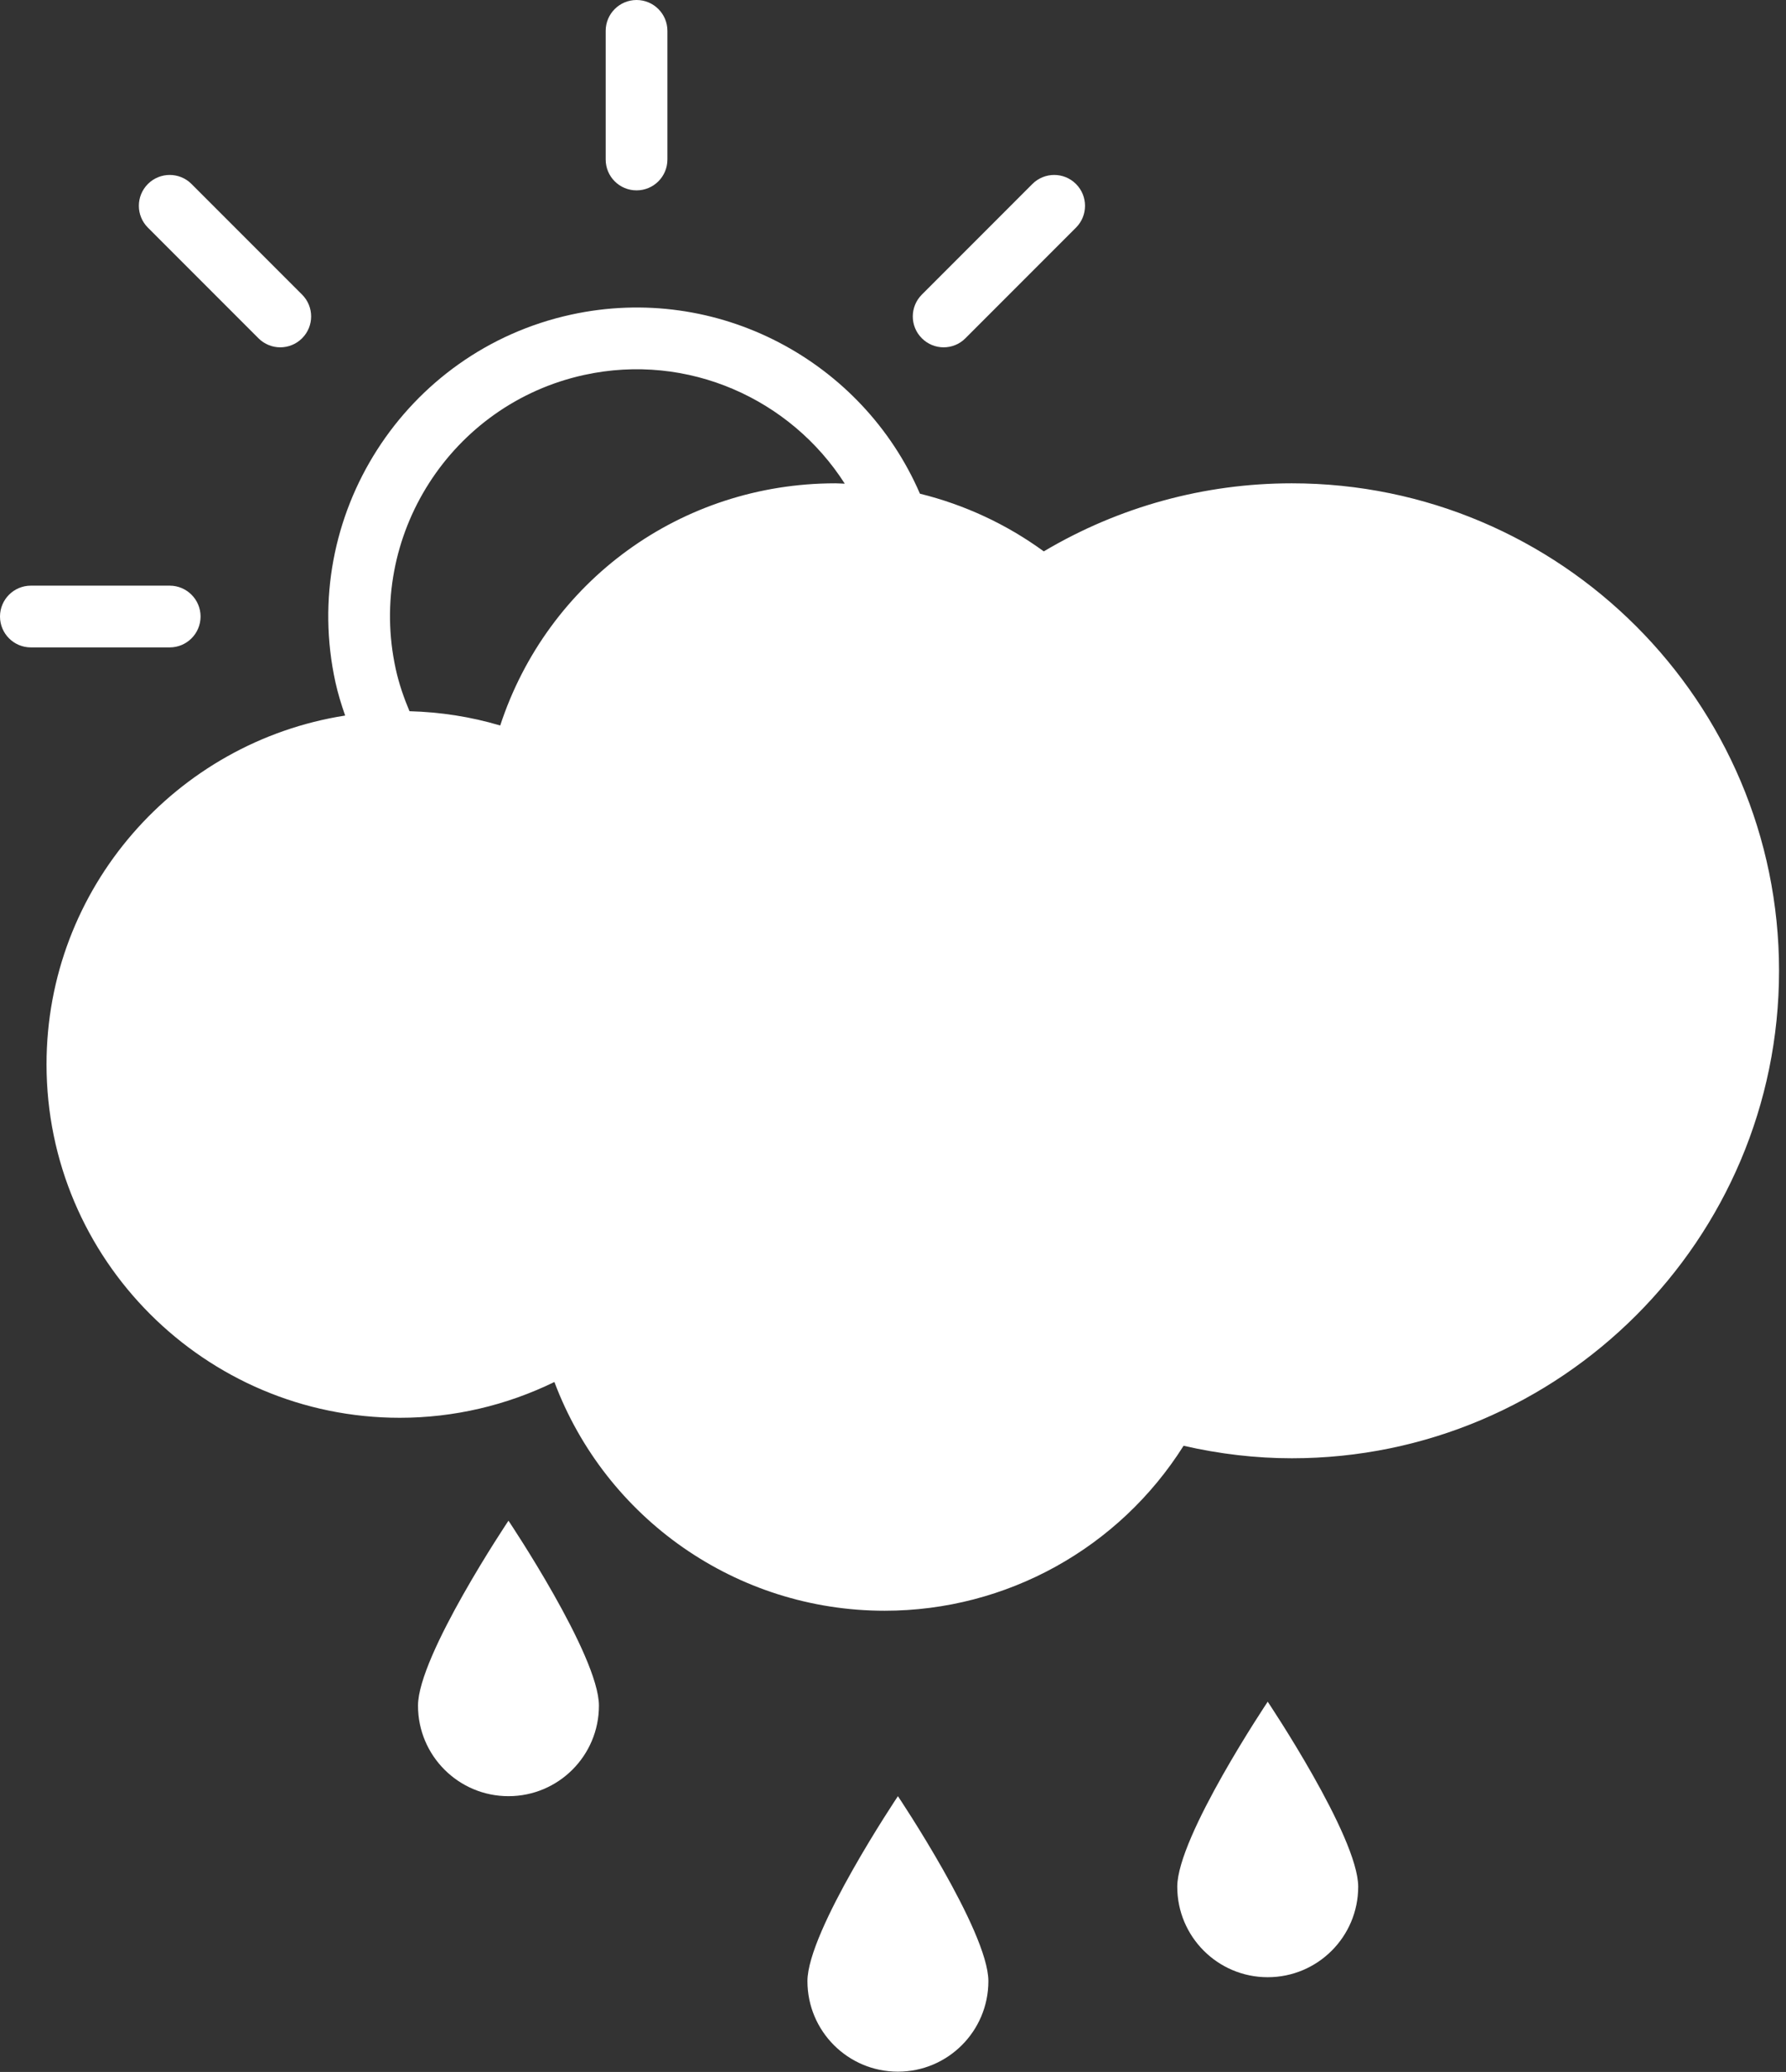 <svg width="94" height="109" viewBox="0 0 94 109" fill="none" xmlns="http://www.w3.org/2000/svg">
<rect x="0" y="0" width="94" height="109" fill="#333333" stroke="none"/>
<path d="M33.503 10.015C34.4 10.015 35.127 9.289 35.127 8.391V1.624C35.127 0.728 34.401 0 33.503 0C32.607 0 31.878 0.727 31.878 1.624V8.391C31.878 9.289 32.605 10.015 33.503 10.015Z" fill="white"/>
<path d="M49.665 18.272C50.081 18.272 50.497 18.113 50.812 17.795L56.631 11.975C57.265 11.341 57.265 10.314 56.631 9.679C55.998 9.045 54.971 9.045 54.336 9.679L48.518 15.499C47.883 16.134 47.883 17.162 48.518 17.795C48.833 18.112 49.249 18.272 49.665 18.272Z" fill="white"/>
<path d="M13.602 17.795C13.92 18.112 14.335 18.272 14.751 18.272C15.167 18.272 15.582 18.113 15.9 17.795C16.534 17.162 16.534 16.134 15.9 15.499L10.08 9.679C9.446 9.045 8.419 9.045 7.784 9.679C7.15 10.314 7.15 11.341 7.784 11.975L13.602 17.795Z" fill="white"/>
<path d="M10.556 32.434C10.556 31.54 9.829 30.81 8.931 30.81H1.624C0.729 30.81 0 31.538 0 32.434C0 33.33 0.727 34.058 1.624 34.058H8.931C9.829 34.058 10.556 33.33 10.556 32.434Z" fill="white"/>
<path d="M67.988 25.426C63.378 25.426 58.891 26.66 54.936 29.007C52.976 27.576 50.757 26.549 48.418 25.972C45.395 18.984 37.751 14.867 30.043 16.555C21.295 18.472 15.738 27.148 17.655 35.894C17.788 36.497 17.968 37.075 18.166 37.643C9.277 39.035 2.449 46.721 2.449 55.991C2.449 66.245 10.792 74.586 21.045 74.586C23.872 74.586 26.646 73.939 29.179 72.703C31.876 79.882 38.753 84.737 46.563 84.737C52.983 84.737 58.899 81.44 62.294 76.058C64.191 76.493 66.101 76.716 67.988 76.716C82.128 76.716 93.634 65.213 93.634 51.071C93.634 36.929 82.128 25.426 67.988 25.426ZM30.737 19.727C36.2 18.53 41.614 20.987 44.462 25.445C44.297 25.442 44.134 25.426 43.97 25.426C35.835 25.426 28.818 30.58 26.327 38.167C24.774 37.704 23.175 37.459 21.552 37.415C21.255 36.707 20.999 35.976 20.829 35.197C19.294 28.203 23.741 21.262 30.737 19.727Z" fill="white"/>
<path d="M31.523 89.73C31.523 92.36 29.391 94.492 26.762 94.492C24.132 94.492 22 92.36 22 89.73C22 87.101 26.762 80 26.762 80C26.762 80 31.523 87.101 31.523 89.73Z" fill="white"/>
<path d="M52.02 104.222C52.02 106.853 49.888 108.985 47.259 108.985C44.628 108.985 42.497 106.853 42.497 104.222C42.497 101.593 47.259 94.492 47.259 94.492C47.259 94.492 52.02 101.593 52.02 104.222Z" fill="white"/>
<path d="M71.484 99.255C71.484 101.885 69.352 104.016 66.722 104.016C64.093 104.016 61.961 101.885 61.961 99.255C61.961 96.625 66.722 89.523 66.722 89.523C66.722 89.523 71.484 96.625 71.484 99.255Z" fill="white"/>
</svg>
